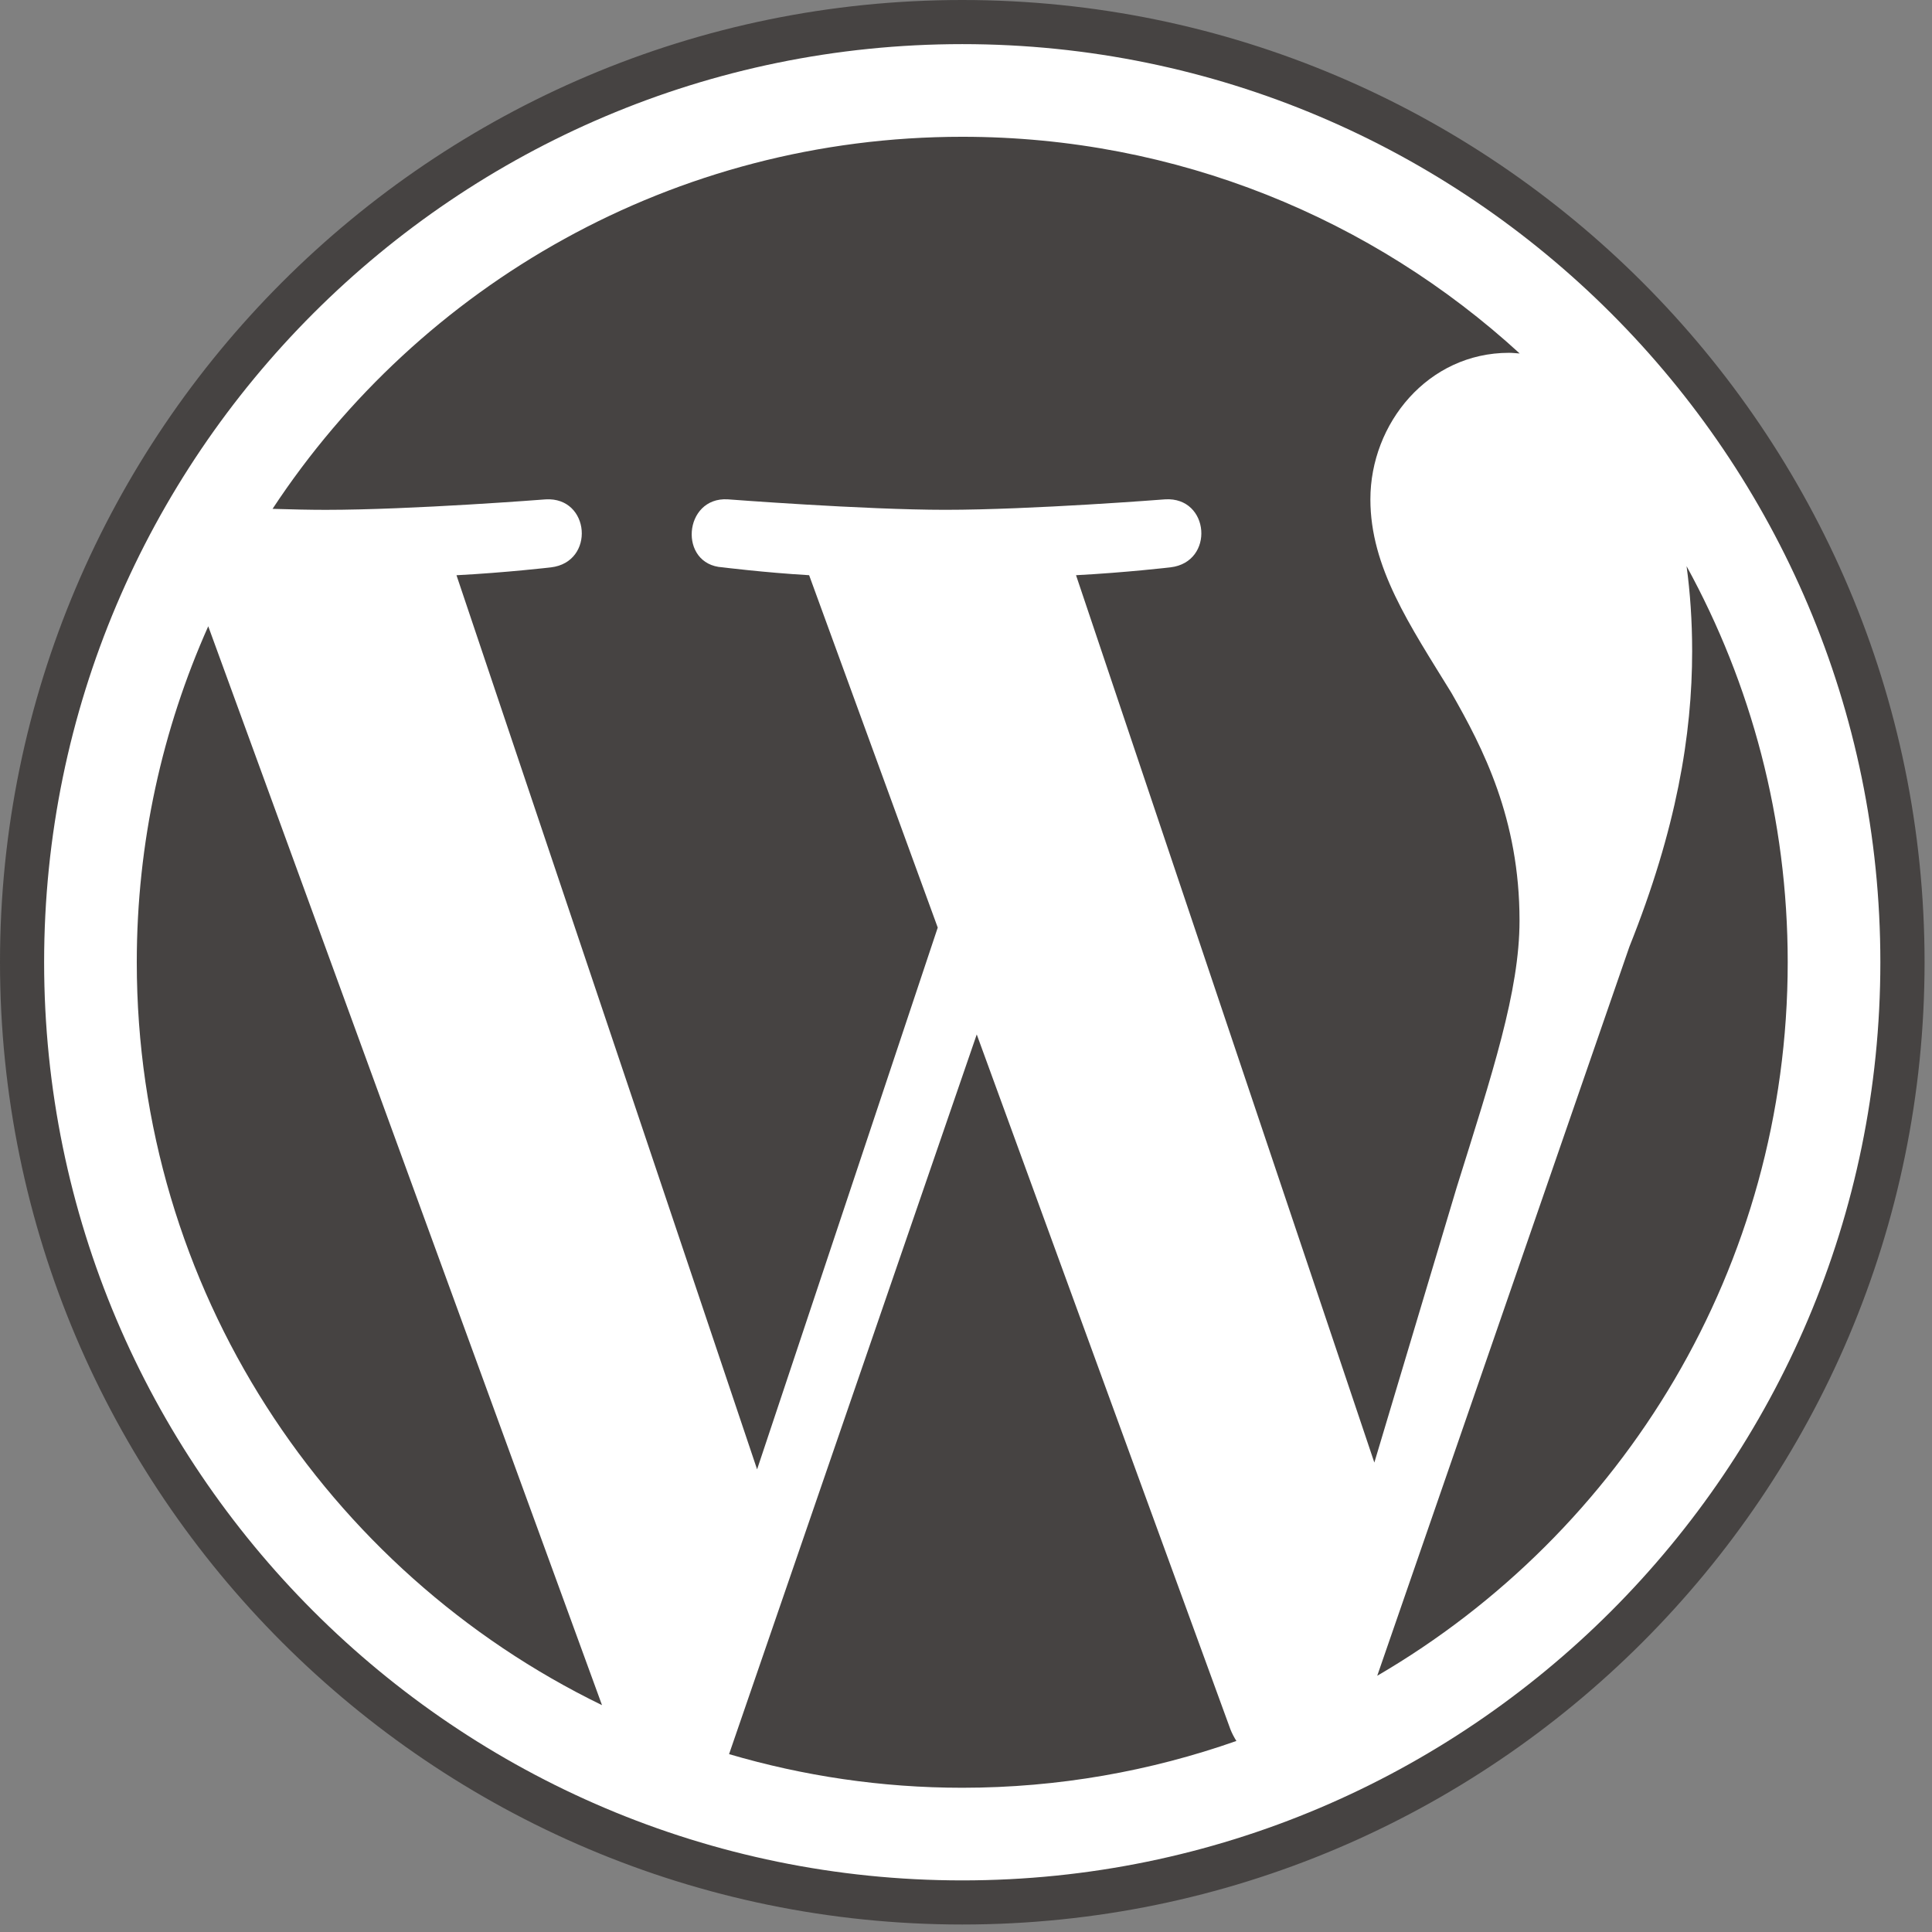 <svg width="123" height="123" viewBox="0 0 123 123" fill="none" xmlns="http://www.w3.org/2000/svg">
<rect x="0" y="0" width="123" height="123" fill="#808080" stroke="none"/>
<rect width="122.527" height="122.523" fill="black" fill-opacity="0"/>
<circle cx="61" cy="62" r="60" fill="white"/>
<rect width="122.527" height="122.523" fill="black" fill-opacity="0"/>
<rect width="122.527" height="122.523" fill="black" fill-opacity="0"/>
<rect width="122.527" height="122.523" fill="black" fill-opacity="0"/>
<path d="M8.708 61.26C8.708 82.062 20.797 100.039 38.327 108.558L13.258 39.872C10.342 46.408 8.708 53.641 8.708 61.26Z" fill="#464342"/>
<path d="M96.74 58.608C96.74 52.113 94.407 47.615 92.406 44.114C89.742 39.785 87.245 36.119 87.245 31.79C87.245 26.959 90.909 22.462 96.07 22.462C96.303 22.462 96.524 22.491 96.751 22.504C87.401 13.938 74.944 8.708 61.262 8.708C42.902 8.708 26.749 18.128 17.352 32.396C18.585 32.433 19.747 32.459 20.734 32.459C26.231 32.459 34.74 31.792 34.74 31.792C37.573 31.625 37.907 35.786 35.077 36.121C35.077 36.121 32.23 36.456 29.062 36.622L48.2 93.547L59.701 59.054L51.513 36.62C48.683 36.454 46.002 36.119 46.002 36.119C43.17 35.953 43.502 31.623 46.334 31.79C46.334 31.79 55.013 32.457 60.177 32.457C65.673 32.457 74.183 31.79 74.183 31.79C77.018 31.623 77.351 35.784 74.52 36.119C74.52 36.119 71.667 36.454 68.505 36.62L87.497 93.114L92.739 75.597C95.011 68.328 96.74 63.107 96.74 58.608Z" fill="#464342"/>
<path d="M62.184 65.857L46.416 111.676C51.124 113.06 56.103 113.817 61.262 113.817C67.382 113.817 73.251 112.759 78.714 110.838C78.573 110.613 78.445 110.374 78.34 110.114L62.184 65.857Z" fill="#464342"/>
<path d="M107.376 36.046C107.602 37.72 107.73 39.517 107.73 41.45C107.73 46.783 106.734 52.778 103.734 60.274L87.681 106.687C103.305 97.576 113.814 80.649 113.814 61.261C113.815 52.124 111.481 43.532 107.376 36.046Z" fill="#464342"/>
<path d="M61.262 0C27.483 0 0 27.481 0 61.26C0 95.043 27.483 122.523 61.262 122.523C95.04 122.523 122.527 95.043 122.527 61.26C122.526 27.481 95.04 0 61.262 0ZM61.262 119.715C29.032 119.715 2.809 93.492 2.809 61.26C2.809 29.03 29.031 2.809 61.262 2.809C93.491 2.809 119.712 29.03 119.712 61.26C119.712 93.492 93.491 119.715 61.262 119.715Z" fill="#464342"/>
</svg>